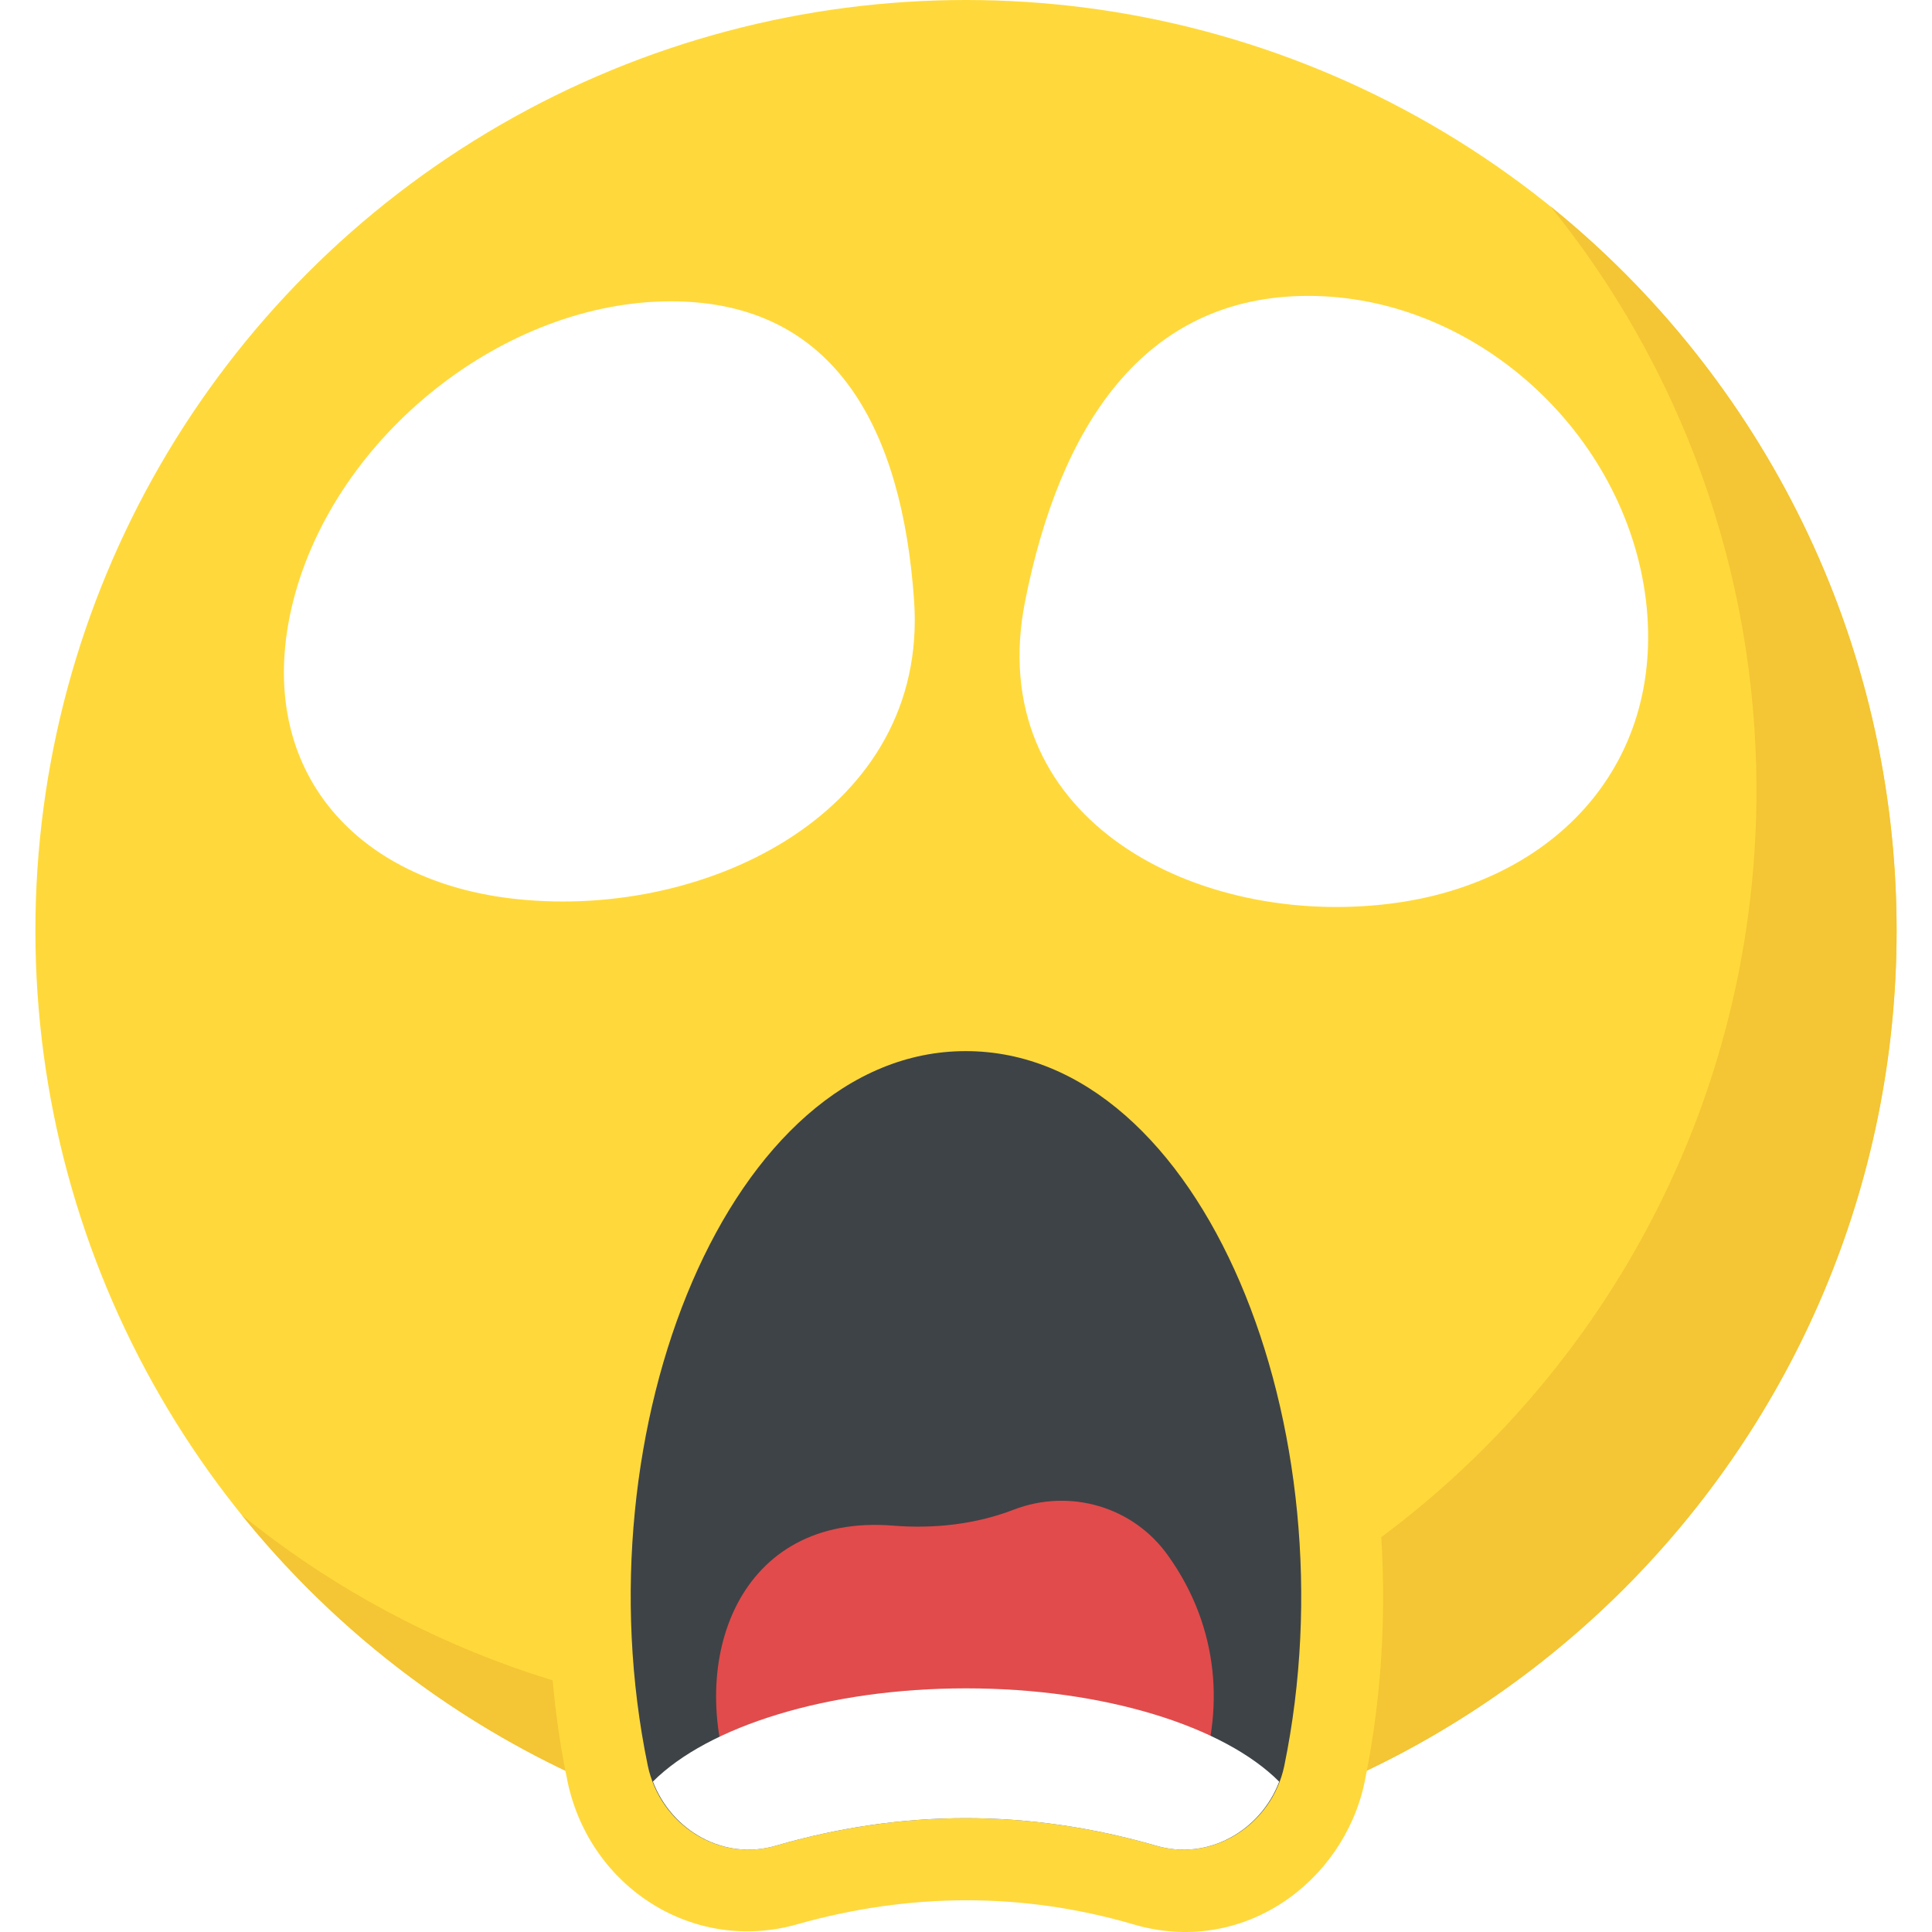 <svg xmlns="http://www.w3.org/2000/svg" xmlns:xlink="http://www.w3.org/1999/xlink" viewBox="0 0 512.008 512.008" xmlns:v="https://vecta.io/nano"><circle cx="256.004" cy="246.624" r="246.624" fill="#ffd93b"/><path d="M502.628 246.624c0 136.256-110.432 246.624-246.624 246.624-77.536 0-146.736-35.76-191.968-91.792 42.304 34.224 96.176 54.64 154.832 54.64 136.176 0 246.624-110.368 246.624-246.624 0-58.64-20.416-112.528-54.64-154.832 55.936 45.248 91.776 114.448 91.776 191.984z" fill="#f4c534"/><path d="M361.604 472.448c-5.632 26.4-32.368 46.224-61.504 37.456-29.136-8.48-59.04-8.32-88.624 0-27.632 8-55.088-9.712-61.04-37.616C129.62 372.016 175.908 256.8 255.86 256.8c81.728 0 126.208 116.848 105.744 215.648z" fill="#ffd93b"/><path d="M340.34 468.048c-3.248 15.408-18.8 25.552-33.952 21.088-33.68-9.728-67.216-9.728-100.768 0-15.152 4.464-30.704-5.68-33.952-21.232-18.528-89.536 21.904-189.344 84.256-189.344 62.912 0 102.816 100.208 84.416 189.488z" fill="#3e4347"/><path d="M317.284 473.136c7.28-19.2 5.984-41.664-7.664-60.784-9.216-13.104-26.112-18-40.992-12.256-10.032 3.872-21.168 5.088-31.872 4.224-41.28-3.36-54.848 35.856-42.704 68.816 40.608-12.32 81.696-11.712 123.232 0z" fill="#e24b4b"/><path d="M256.004 447.44c-36.752 0-68.384 10.112-82.976 24.704 4.96 13.056 18.896 21.04 32.592 16.992 33.536-9.728 67.088-9.728 100.768 0 13.728 4.048 27.68-3.952 32.624-16.96-14.56-14.624-46.224-24.736-83.008-24.736zM137.236 238.304c-43.776-4.464-70.592-35.44-59.488-79.216C88.996 115.312 133.7 79.856 177.78 79.856c43.936 0 61.392 34.368 64.48 79.52 3.696 55.344-54.32 84.176-105.024 78.928z" fill="#fff"/><use xlink:href="/B" fill="#3e4347"/><g fill="#fff"><ellipse transform="matrix(-.707 -.707 .707 -.707 215.432 379.173)" cx="186.245" cy="144.969" rx="11.744" ry="7.152"/><path d="M366.148 239.744c44.368-4.544 75.312-36.096 70.048-80.656-5.424-44.56-45.392-80.672-89.472-80.672-43.936 0-65.968 34.992-75.072 80.976-11.088 56.336 43.072 85.696 94.496 80.352z"/></g><use xlink:href="/B" x="169.856" fill="#3e4347"/><ellipse transform="matrix(-.707 -.707 .707 -.707 505.351 499.297)" cx="356.083" cy="144.987" rx="11.744" ry="7.152" fill="#fff"/><defs ><path id="B" d="M211.62 159.328c0 21.856-17.68 39.792-39.536 39.792-21.984-.128-39.664-17.936-39.664-39.792s17.68-39.664 39.664-39.664c21.856 0 39.536 17.808 39.536 39.664z"/></defs></svg>